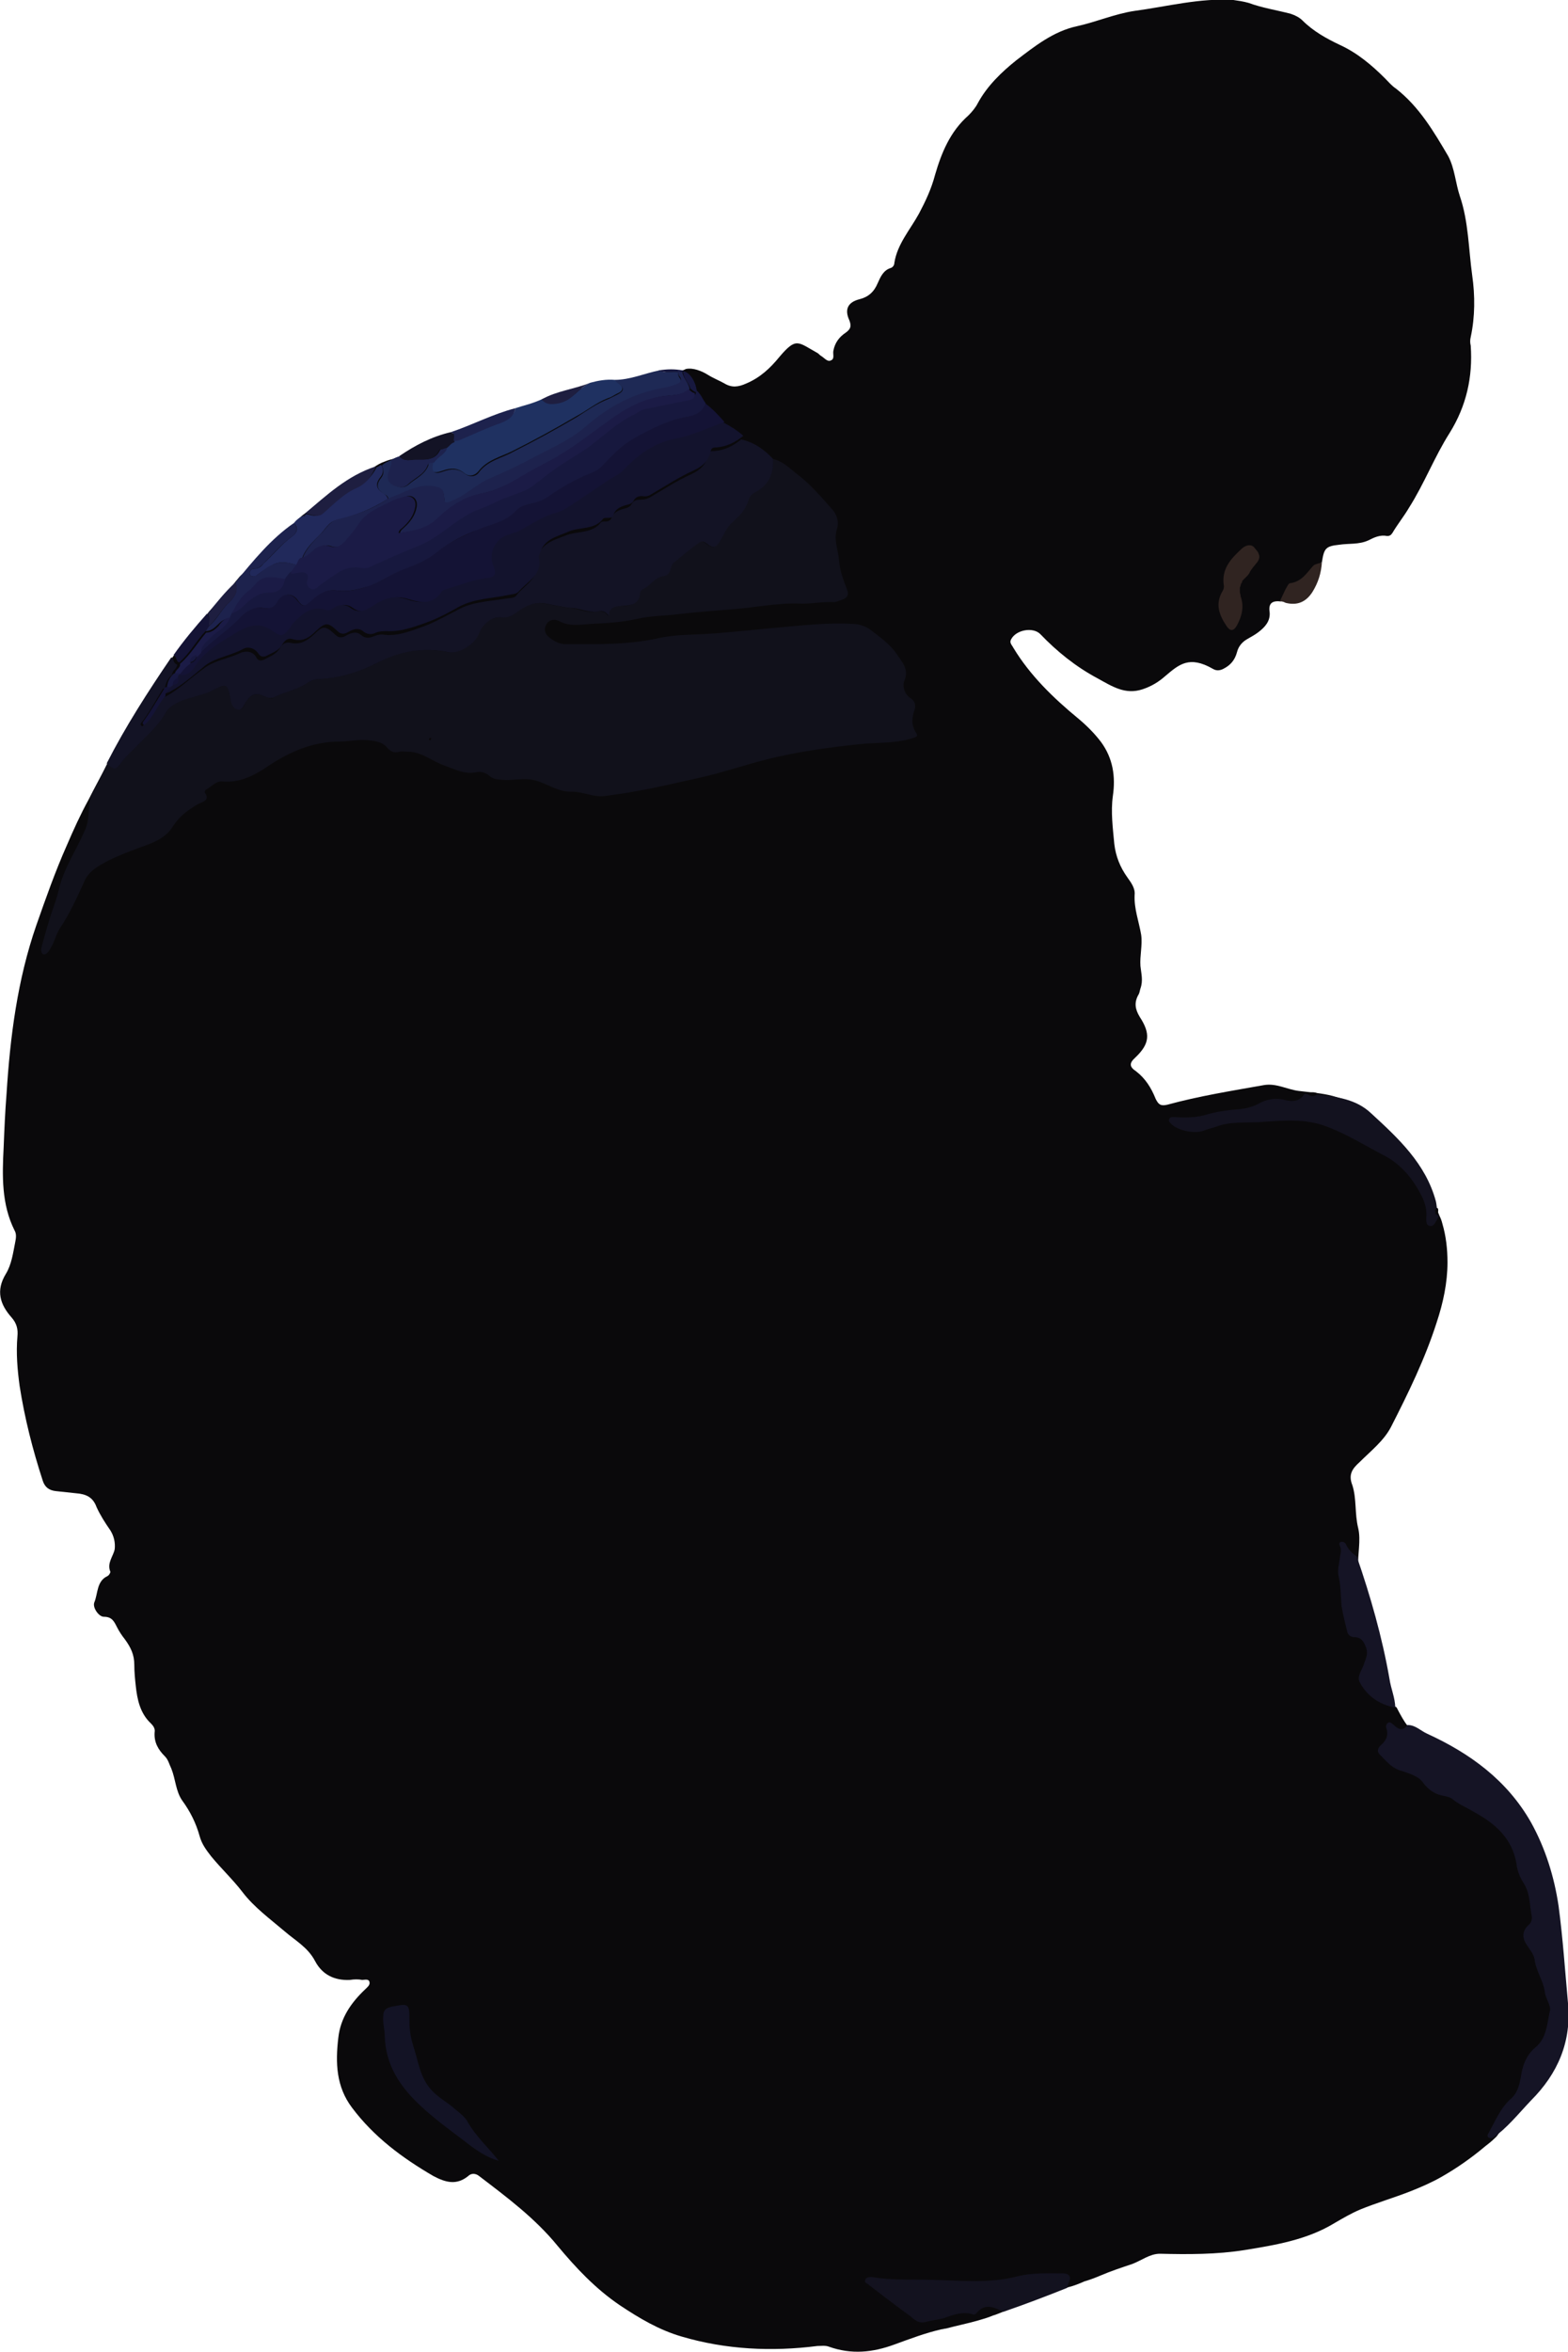 <?xml version="1.0" encoding="utf-8"?>
<!-- Generator: Adobe Illustrator 27.0.0, SVG Export Plug-In . SVG Version: 6.00 Build 0)  -->
<svg version="1.1" id="Layer_1" xmlns="http://www.w3.org/2000/svg" xmlns:xlink="http://www.w3.org/1999/xlink" x="0px" y="0px"
	 viewBox="0 0 216 323.8" style="enable-background:new 0 0 216 323.8;" xml:space="preserve">
<style type="text/css">
	.st0{fill:#0A090B;}
	.st1{fill:#11111B;}
	.st2{fill:#131325;}
	.st3{fill:#151425;}
	.st4{fill:#13121F;}
	.st5{fill:#1F3161;}
	.st6{fill:#1E2955;}
	.st7{fill:#21295B;}
	.st8{fill:#1D224D;}
	.st9{fill:#302421;}
	.st10{fill:#1E1E40;}
	.st11{fill:#141335;}
	.st12{fill:#17183E;}
	.st13{fill:#13132D;}
	.st14{fill:#1B1B46;}
</style>
<path class="st0" d="M198.3,167.4c0.2,0.4,0.3,0.7,0.4,1.1c0.5,1.7,0.7,3.5,0.7,5.3c0,2.8-0.6,5.6-1.5,8.3c-1.6,5-3.9,9.7-6.3,14.4
	c-1,1.9-2.8,3.3-4.3,4.8c-1,0.9-1.6,1.7-1,3.2c0.6,1.9,0.3,3.9,0.8,5.9c0.4,1.7-0.1,3.6,0,5.3s0.4,3.5,0.8,5.1
	c0.8,3.4,2.1,6.7,2.6,10.2c0.1,0.6,0.2,1.2,0.2,1.9c0,0.3,0,0.5,0.1,0.8c0,0.2,0,0.6,0.2,0.7c0.2,0.2,0.5,0.3,0.7,0.4
	c0.2,0.1,0.5,0.1,0.7,0.3c0,0,1.5,3,1.8,2.6c-0.1,0.2-0.3,0.4-0.5,0.5s-0.4,0.1-0.6,0.2c-0.4,0.2-0.9,0.4-1.3,0.7
	c-0.1,0.1-0.1,0.1-0.2,0.2c0,0.1-0.1,0.2-0.1,0.3c-0.1,0.2-0.2,0.4-0.3,0.5s-0.2,0.1-0.3,0.2c-0.1,0.1-0.1,0.2-0.1,0.3
	c0,0.2,0.1,0.5,0.3,0.7c0.2,0.3,0.5,0.4,0.8,0.6c1.3,0.6,2.7,1.2,3.7,2.1c0.1,0.1,0.1,0.1,0.2,0.2c0.1,0,0.2,0,0.3,0
	c0.7,0,1.2,0.5,1.8,0.8c0.7,0.4,1.5,0.5,2.1,0.9c0.7,0.4,1.2,1.1,1.8,1.6c1.1,1,2.4,1.7,3.7,2.5c1,0.6,2.1,1.3,2.7,2.4
	c0.2,0.4,0.2,0.8,0.3,1.3s0.2,1,0.3,1.4c0.3,0.9,0.7,1.8,0.9,2.7s0.9,1.4,1.5,2.1c0.4,0.5,0.7,1.1,1,1.7c1.8,4.2,1.7,8.9,2.3,13.4
	c0.2,1.4,0.4,2.8-0.1,4.1c-0.3,0.7-0.7,1.1-1.2,1.6c-0.5,0.6-0.8,1.2-1.1,1.9c-0.6,1.3-0.9,2.8-1.5,4.1c-0.4,0.8-0.9,1.6-1.3,2.3
	c-0.8,1.2-1.5,2.4-2.3,3.7c-0.3,0.6-0.6,1.3-1.1,1.7c-0.4,0.4-0.9,0.8-1.3,1.1c-1.9,1.6-3.9,3-6,4.2c-1.4,0.8-2.8,1.4-4.3,2
	c-2.3,0.9-4.7,1.6-6.9,2.5c-1.2,0.5-2.4,1.2-3.6,1.9c-3.8,2.3-8.1,3-12.4,3.7c-3.8,0.6-7.7,0.6-11.6,0.5c-1.4,0-2.5,0.9-3.8,1.4
	c-1.5,0.5-3,1-4.4,1.6c-0.7,0.3-1.5,0.6-2.2,0.8c-0.7,0.3-1.4,0.6-2.2,0.8c-0.6,0.2-1.3,0.2-2,0.3c-0.7,0.1-1.4,0.1-2.2,0.1
	c-0.7,0-1.4-0.1-2.1,0c-0.6,0.1-1.2,0.3-1.8,0.4c-0.3,0.1-0.6,0.2-0.9,0.3c-0.1,0-0.1,0-0.2,0.1c-0.1,0.1-0.1,0.1-0.2,0.2
	c-0.3,0.4-0.6,0.9,0,1.2c0.1,0,0.1,0.1,0.2,0.1c0.1,0,0.2,0.1,0.3,0.2c0.3,0.3-0.1,0.5-0.4,0.6c-0.3,0.1-0.7,0.3-1.1,0.4
	c-0.7,0.3-1.4,0.5-2.1,0.7c-1.4,0.4-2.9,0.7-4.4,1.1c-0.2,0-0.4,0.1-0.6,0.1c-2.2,0.5-4.3,1.3-6.5,2.1c-3,1.1-5.9,1.4-9,0.3
	c-0.5-0.2-1.1-0.1-1.6-0.1c-6.3,0.8-12.6,0.5-18.7-1.3c-3.1-0.9-5.8-2.5-8.5-4.3c-3.4-2.3-6.1-5.2-8.6-8.2c-3.1-3.8-7-6.7-10.8-9.6
	c-0.5-0.4-1.1-0.4-1.5,0c-1.6,1.3-3.1,0.9-4.8,0c-4.3-2.5-8.2-5.4-11.2-9.4c-2.2-2.9-2.3-6.2-1.9-9.6c0.3-2.8,1.8-4.9,3.7-6.7
	c0.3-0.3,0.7-0.6,0.6-1c-0.1-0.5-0.7-0.3-1-0.3c-0.5-0.1-1.1-0.1-1.7,0c-2.1,0.1-3.8-0.7-4.8-2.6s-2.7-2.8-4.2-4.1
	c-2-1.7-4.2-3.3-5.8-5.4c-1.3-1.7-2.9-3.2-4.3-4.9c-0.7-0.9-1.3-1.7-1.6-2.8c-0.5-1.8-1.3-3.4-2.4-4.9c-0.9-1.3-0.9-2.9-1.5-4.4
	c-0.3-0.6-0.4-1.2-0.9-1.7c-0.9-0.9-1.5-1.9-1.4-3.3c0.1-0.5-0.2-0.9-0.5-1.2c-1.5-1.4-1.9-3.3-2.1-5.2c-0.1-0.9-0.2-1.9-0.2-2.9
	c0-1.4-0.5-2.4-1.3-3.5c-0.4-0.5-0.8-1.1-1.1-1.7c-0.4-0.8-0.7-1.4-1.8-1.4c-0.7,0-1.6-1.3-1.3-2c0.5-1.2,0.3-2.9,1.8-3.6
	c0.2-0.1,0.4-0.4,0.4-0.6c-0.5-1.2,0.4-2.1,0.6-3.1c0.1-0.9-0.1-1.8-0.6-2.6c-0.7-1-1.4-2.1-1.9-3.2c-0.5-1.4-1.5-1.8-2.8-1.9
	c-0.9-0.1-1.9-0.2-2.8-0.3s-1.5-0.5-1.8-1.4c-1.4-4.3-2.5-8.6-3.2-13.1c-0.3-2.2-0.5-4.5-0.3-6.8c0.1-1-0.1-1.8-0.8-2.6
	c-1.6-1.8-2.2-3.7-0.8-6c0.8-1.3,1-2.9,1.3-4.4c0.1-0.5,0.2-1.1-0.1-1.6c-1.8-3.6-1.7-7.5-1.5-11.4c0.1-2.5,0.2-4.9,0.4-7.4
	c0.5-7.9,1.5-15.7,4.1-23.2c1.3-3.7,2.6-7.4,4.2-11c0.9-2.1,1.9-4.3,3-6.3c0.8-1.6,1.7-3.2,2.5-4.8c0.4-0.7,0.7-1.4,1.1-2.1
	c0.3-0.7,0.7-1.3,1.1-2c0.5-0.8,1.1-1.6,1.7-2.4c0.3-0.4,0.6-0.8,0.9-1.1c0.4-0.5,0.6-1.1,0.9-1.7c0.3-0.7,0.6-1.3,0.9-1.9
	c0.7-1.2,1.5-2.4,2.4-3.5c0.1-0.2,0.3-0.4,0.4-0.5c0.2-0.2,0.4-0.4,0.6-0.5c0.6-0.6,1.2-1.1,1.7-1.8c0.2-0.3,0.5-0.5,0.7-0.8
	s0.3-0.6,0.5-0.9c0.4-0.6,0.7-1.3,1.2-1.9c0.6-0.7,1.3-1.3,1.9-1.9c0.3-0.3,0.6-0.7,0.9-1.1s0.6-0.8,0.9-1.2
	c0.2-0.2,0.4-0.5,0.6-0.7c0.4-0.4,0.9-0.7,1.4-1.1c0.4-0.3,0.8-0.6,1.2-1c0.4-0.3,0.8-0.6,1.1-1c0.7-0.7,1.3-1.6,2-2.3
	c0.4-0.4,0.8-0.8,1.2-1.2c0.5-0.6,1-1.2,1.6-1.7c0.7-0.6,1.6-0.9,2.4-1.2c0.9-0.3,1.8-0.7,2.6-1.1c0.2-0.1,0.4-0.2,0.6-0.3
	c0.1-0.1,0.3-0.3,0.4-0.4c0.3-0.3,0.7-0.5,1-0.8c0.4-0.4,0.8-0.9,1.2-1.3c0.8-0.9,1.7-1.7,2.8-2.2c0.5-0.2,1-0.4,1.5-0.5
	c0.9-0.3,1.9-0.6,2.8-0.8c0.5-0.1,1.1-0.2,1.7-0.3c0.2,0,0.4-0.1,0.6-0.2c0.2-0.1,0.4-0.2,0.6-0.3c0.8-0.5,1.4-1.1,2.1-1.6
	c0.3-0.2,0.6-0.4,1-0.6c0.5-0.2,0.9-0.4,1.4-0.5c1.2-0.4,2.5-0.6,3.8-0.7c0.5,0,0.9-0.1,1.4-0.2c0.9-0.3,1.8-0.6,2.7-1.2
	c0.8-0.5,1.6-1.2,2.5-1.6c0.6-0.3,1.3-0.5,2-0.7c1.2-0.4,2.4-0.7,3.6-1.1c0.4-0.1,0.8-0.2,1.2-0.4c0.8-0.2,1.6-0.5,2.4-0.6
	c0.6,0,1.2,0,1.8,0c1.5,0.1,2.9,0.1,4.4-0.1c0.1,0,0.2,0,0.3,0c0.1,0,0.2-0.2,0.2-0.2c0.1-0.1,0.2-0.3,0.3-0.4
	c0.3-0.4,0.8-0.5,1.2-0.7c0.1,0,0.2-0.1,0.3-0.1c0.3,0,0.6,0.1,0.9,0.1c0.2,0,0.4,0.1,0.6,0c0.2,0,0.4-0.1,0.6-0.2
	c1-0.2,2.2,0.3,3,0.8s1.6,0.8,2.3,1.2c1,0.6,1.9,0.5,3,0c1.9-0.8,3.3-2.1,4.6-3.7c2.3-2.7,2.5-2,5.2-0.5c0.2,0.1,0.3,0.3,0.5,0.4
	c0.5,0.3,0.9,0.9,1.4,0.6c0.5-0.2,0.2-0.9,0.3-1.3c0.2-1.1,0.8-1.9,1.7-2.5c0.7-0.5,0.8-0.9,0.5-1.7c-0.7-1.5-0.2-2.5,1.4-2.9
	c1.2-0.3,2-1,2.5-2.2c0.4-0.9,0.8-1.8,1.8-2.1c0.3-0.1,0.5-0.4,0.5-0.7c0.4-2.6,2.2-4.6,3.4-6.8c0.9-1.7,1.7-3.4,2.2-5.3
	c0.9-3.1,2.1-6,4.6-8.2c0.5-0.5,1-1.1,1.3-1.7c1.3-2.4,3.3-4.3,5.3-5.9c2.5-1.9,5.1-4,8.4-4.7c2.7-0.6,5.2-1.7,7.9-2.1
	c4.5-0.6,9-1.8,13.6-1.5c0.7,0.1,1.4,0.2,2.1,0.4c1.9,0.7,3.9,1,5.8,1.5c0.6,0.2,1.2,0.5,1.6,0.9c1.5,1.5,3.3,2.5,5.2,3.4
	c2.4,1.1,4.4,2.8,6.2,4.6c0.5,0.5,0.9,1,1.5,1.4c3.2,2.5,5.2,5.9,7.2,9.3c0.9,1.7,1,3.7,1.6,5.5c1.2,3.5,1.2,7.3,1.7,10.9
	c0.4,2.8,0.4,5.7-0.2,8.5c-0.1,0.4-0.1,0.8,0,1.2c0.3,4.3-0.6,8.3-2.9,12c-2.1,3.3-3.5,7-5.6,10.3c-0.7,1.2-1.6,2.3-2.3,3.5
	c-0.2,0.3-0.4,0.4-0.7,0.4c-1-0.2-1.8,0.2-2.6,0.6c-1.3,0.6-2.7,0.4-4,0.6c-1.9,0.2-2.1,0.5-2.4,2.4c-0.4,0.2-0.7,0.9-1,1.1
	c-0.9,1-1.5,1.8-3.1,2c-0.2,0-0.5,0.3-0.7,0.6c-0.3,0.6-0.6,1.1-0.9,1.7c-1.1-0.1-1.7,0.2-1.5,1.5c0.1,1.2-0.6,2-1.5,2.7
	c-0.5,0.4-1.1,0.7-1.6,1c-0.7,0.4-1.2,1-1.4,1.8c-0.3,1.1-0.9,1.8-1.9,2.3c-0.4,0.2-0.9,0.3-1.4,0c-3.3-1.9-4.7-0.6-6.6,1
	c-0.9,0.8-1.9,1.4-3.1,1.8c-2.4,0.8-4.2-0.4-6.2-1.5c-3-1.6-5.6-3.7-7.9-6.1c-1-1-3.3-0.6-4,0.7c-0.3,0.5,0.1,0.8,0.3,1.2
	c2.3,3.8,5.5,6.9,8.9,9.7c1.2,1,2.3,2.1,3.2,3.3c1.6,2.2,2,4.7,1.6,7.4c-0.3,2.2,0,4.4,0.2,6.6c0.2,1.7,0.8,3.2,1.8,4.6
	c0.5,0.7,1.1,1.5,1,2.4c-0.1,1.9,0.6,3.7,0.9,5.5c0.2,1.4-0.2,2.9-0.1,4.3c0.1,1,0.4,2,0,3.1c-0.1,0.3-0.1,0.6-0.3,0.9
	c-0.6,1.1-0.4,2,0.2,3c1.5,2.3,1.4,3.7-0.6,5.6c-0.9,0.8-0.8,1.3,0.1,1.9c1.3,1,2.1,2.3,2.7,3.8c0.4,0.8,0.7,1,1.6,0.8
	c4.4-1.2,8.8-1.9,13.3-2.7c1.7-0.3,3.2,0.6,4.8,0.8s3.2,0.3,4.7,0.7c1.1,0.3,2.3,0.7,3.2,1.4c0.4,0.3,0.7,0.6,1.1,0.9
	c2.7,2.4,4.9,5.3,7.1,8.2c0.3,0.4,0.6,0.8,0.8,1.2s0.4,0.9,0.6,1.4C197.1,165,197.8,166.1,198.3,167.4z"/>
<path class="st1" d="M106.5,63.2c1.3,0.3,2.2,1.2,3.2,2c1.9,1.4,3.4,3.2,5,5c0.6,0.7,0.9,1.7,0.6,2.6c-0.5,1.6,0.2,3,0.3,4.5
	c0.1,1.3,0.6,2.6,1.1,3.9c0.3,0.8-0.1,1.2-0.8,1.4c-0.3,0.1-0.7,0.3-1,0.3c-1.6-0.1-3.3,0.3-4.9,0.2c-3.1-0.1-6.2,0.6-9.3,0.8
	c-2.5,0.2-5.1,0.4-7.6,0.7c-1.8,0.2-3.6,0.2-5.3,0.6c-2.2,0.5-4.3,0.6-6.4,0.7c-1.4,0.1-3,0.4-4.4-0.4c-0.6-0.3-1.3-0.2-1.7,0.4
	c-0.4,0.7-0.3,1.3,0.3,1.8c0.7,0.6,1.5,1,2.4,1c4.3,0,8.7,0.1,13-0.9c2-0.4,4-0.4,6-0.5c3.4-0.2,6.8-0.6,10.2-0.9
	c3.4-0.3,6.8-0.7,10.2-0.5c0.9,0,1.8,0.3,2.5,0.8c1.3,1,2.7,2,3.6,3.3c0.6,1,1.8,2,1.1,3.7c-0.3,0.6-0.1,1.8,0.8,2.4
	c0.6,0.4,0.8,0.9,0.6,1.6c-0.4,1.1-0.5,2.1,0.2,3.2c0.4,0.6-0.2,0.6-0.7,0.8c-2.4,0.7-5,0.5-7.5,0.8c-3.7,0.4-7.3,0.9-10.9,1.7
	c-3.6,0.8-7.2,2.1-10.8,2.9c-2.8,0.6-5.6,1.3-8.5,1.8c-1.5,0.3-3,0.5-4.5,0.7s-3-0.6-4.5-0.6c-2.2,0.1-3.8-1.5-5.9-1.7
	c-1.1-0.1-2.2,0.1-3.3,0.1c-0.8-0.1-1.6,0-2.2-0.6c-0.5-0.4-1.1-0.6-1.7-0.5c-1.7,0.4-3-0.4-4.5-0.9c-1.7-0.6-3.1-1.9-5-1.9
	c-0.4,0-0.8-0.1-1.2,0c-0.7,0.2-1.2,0-1.7-0.6c-0.7-0.8-1.7-0.9-2.8-1c-1.3-0.1-2.5,0.2-3.7,0.2c-3.7,0-6.9,1.4-9.9,3.4
	c-1.9,1.3-3.9,2.3-6.2,2.1c-1-0.1-1.5,0.7-2.3,1.1c-0.1,0-0.2,0.3-0.2,0.4c0.8,1.1-0.3,1.3-0.9,1.6c-1.4,0.8-2.6,1.7-3.5,3.1
	c-1,1.6-2.6,2.2-4.3,2.8c-2.1,0.8-4.4,1.6-6.3,2.9c-0.7,0.5-1.3,1.1-1.6,1.9c-1,2.2-2,4.4-3.4,6.5c-0.5,0.8-0.7,1.8-1.2,2.6
	c-0.2,0.4-0.6,1-1,0.9c-0.5-0.2-0.3-0.9-0.2-1.3c0.5-1.8,1-3.6,1.6-5.3c0.3-0.8,0.5-1.5,0.7-2.3c0.7-3,2.4-5.4,3.6-8.2
	c0.7-1.5,0.4-3.1,0.8-4.7c0.8-1.5,1.6-3,2.3-4.5c1,1,1.1,1,2-0.2c0.6-0.8,1.3-1.4,2-2.1c1.4-1.5,3-2.8,4-4.6
	c0.4-0.8,1.3-1.3,2.2-1.7c1.5-0.7,3.1-0.9,4.6-1.6c1.6-0.8,1.7-0.7,2.1,1.1c0.1,0.7,0.4,1.4,1,1.7c0.8,0.2,0.9-0.7,1.2-1.1
	c0.8-1.1,1.5-1.3,2.6-0.7c0.5,0.2,0.9,0.4,1.3,0.1c1.5-0.8,3.2-1,4.6-2c0.4-0.3,1-0.5,1.5-0.5c2.9-0.1,5.7-1,8.2-2.3
	c3.1-1.6,6.2-2.1,9.6-1.4c1.5,0.3,3.6-1.1,4.2-2.6c0.5-1.3,1.6-2.2,3-2.2c0.9,0,1.5-0.2,2.2-0.7c1.2-0.9,2.5-1.5,4-1.2
	c1.1,0.2,2.3,0.5,3.4,0.6c1.3,0.1,2.5,0.8,3.7,0.5c0.7-0.1,1.1,0,1.6,0.6c0.1-0.9,0.4-1.2,1.2-1.3c1.3-0.1,2.9,0.1,3.1-2
	c0-0.1,0.2-0.3,0.4-0.4c1.1-0.5,1.6-1.8,3-1.8c0.4,0,0.8-0.5,0.8-1c0-0.4,0.2-0.7,0.5-0.9c1.1-0.9,2.2-1.7,3.3-2.6
	c0.3-0.3,0.7-0.3,1.1,0c1,0.8,1.4,0.6,2-0.5c0.4-0.8,0.9-1.7,1.6-2.4c0.9-0.9,1.8-1.7,2.2-3c0.1-0.5,0.5-0.8,0.9-1.1
	C105.9,66.8,106.6,65.2,106.5,63.2L106.5,63.2z M59.3,101.9c0-0.1,0.1-0.2,0.1-0.2c0-0.1-0.1-0.1-0.2-0.1c0,0.1-0.1,0.2-0.1,0.2
	C59.1,101.9,59.2,101.9,59.3,101.9L59.3,101.9z"/>
<path class="st2" d="M106.5,63.2c0.1,2.1-0.6,3.6-2.5,4.6c-0.4,0.2-0.8,0.6-0.9,1.1c-0.4,1.3-1.2,2.1-2.2,3
	c-0.7,0.6-1.1,1.5-1.6,2.4c-0.6,1.1-1,1.3-2,0.5c-0.4-0.3-0.7-0.3-1.1,0c-1.1,0.8-2.2,1.7-3.3,2.6c-0.3,0.2-0.4,0.5-0.5,0.9
	c-0.1,0.5-0.4,0.9-0.8,1c-1.4,0.1-1.9,1.3-3,1.8c-0.2,0.1-0.4,0.3-0.4,0.4c-0.1,2.1-1.8,1.8-3.1,2c-0.8,0.1-1.2,0.4-1.2,1.3
	c-0.5-0.6-0.9-0.8-1.6-0.6c-1.2,0.2-2.5-0.5-3.7-0.5c-1.1-0.1-2.3-0.4-3.4-0.6c-1.5-0.3-2.8,0.3-4,1.2c-0.7,0.5-1.3,0.8-2.2,0.7
	c-1.3-0.1-2.5,0.9-3,2.2c-0.5,1.4-2.7,2.9-4.2,2.6c-3.4-0.7-6.5-0.2-9.7,1.4c-2.5,1.3-5.3,2.2-8.2,2.3c-0.5,0-1.1,0.2-1.5,0.5
	c-1.4,1-3.1,1.2-4.6,2c-0.4,0.2-0.9,0.1-1.3-0.1c-1.2-0.6-1.8-0.4-2.6,0.7c-0.3,0.4-0.5,1.3-1.2,1.1c-0.7-0.2-0.9-1-1-1.7
	c-0.4-1.8-0.5-1.9-2.1-1.1c-1.5,0.8-3.1,1-4.6,1.6c-0.9,0.4-1.8,0.9-2.2,1.7c-1,1.8-2.6,3.1-4,4.6c-0.7,0.7-1.4,1.3-2,2.1
	c-0.9,1.2-1,1.2-2.1,0.2c2.6-5.1,5.7-9.9,8.9-14.6c0.4,0.2,0.2,0.8,0.8,1c0,0.6-0.7,0.8-0.7,1.4c-0.6,0.5-0.9,1.2-1,1.9
	c-0.1,0-0.3,0-0.3,0.1c-1,1.6-1.8,3.2-3,4.7c-0.1,0.1,0,0.3,0.2,0.4c1.3-1.1,1.7-2.8,2.9-4c0.2-0.1,0.4-0.1,0.5-0.2
	c1.8-1,3.3-2.5,5-3.7c1.5-1.2,3.5-1.4,5.1-2.2c0.7-0.3,1.7-0.3,2.2,0.6c0.3,0.6,0.8,0.5,1.3,0.2c0.8-0.4,1.5-0.7,2-1.5
	c0.3-0.6,0.8-0.8,1.4-0.7c1.3,0.3,2.2-0.2,3.2-1.1c1.3-1.3,1.6-1.3,3,0c0.5,0.5,1,0.4,1.5,0.1c0.7-0.4,1.4-0.6,2-0.1
	s1.1,0.5,1.8,0.2c0.5-0.2,1-0.3,1.5-0.2c1.8,0.2,3.5-0.5,5.2-1.1s3.2-1.5,4.8-2.3c2.1-1.2,4.5-1.2,6.8-1.6c0.5-0.1,1.1,0,1.4-0.5
	c1.1-1.4,3.2-2.3,2.7-4.7c0-0.2,0.1-0.4,0.2-0.6c0.6-1.9,2.4-2.3,3.9-2.9s3.6-0.2,4.8-1.8c0.1-0.1,0.4-0.1,0.7-0.1
	c0.3,0,0.6-0.2,0.7-0.4c0.3-0.9,1.1-1.2,1.9-1.4c0.4-0.1,0.8-0.3,0.9-0.6c0.3-0.5,0.7-0.6,1.2-0.6s0.9-0.1,1.3-0.3
	c1.9-1.1,3.7-2.3,5.7-3.2c1.3-0.6,2.1-1.4,2.4-2.7c0.1-0.5,0.3-0.5,0.8-0.5c1.4-0.1,2.6-0.7,3.7-1.6
	C103.9,60.9,105.3,61.9,106.5,63.2L106.5,63.2z"/>
<path class="st3" d="M205.6,294.4c-0.6,0-0.9-0.2-0.5-0.8c0.9-1.6,1.6-3.4,3.1-4.7c0.8-0.7,1.1-1.8,1.3-2.9c0.2-1.5,0.7-3,2-4.1
	c1.6-1.3,1.6-3.3,2-5c0.2-0.8-0.6-1.7-0.7-2.7c-0.2-1.5-1.2-2.8-1.4-4.4c-0.1-0.7-0.6-1.3-1-1.9c-0.7-1-0.8-1.9,0.1-2.8
	c0.4-0.3,0.6-0.8,0.5-1.3c-0.3-1.5-0.2-3.1-1.1-4.5c-0.5-0.8-0.9-1.7-1-2.7c-0.6-3.5-2.9-5.5-5.8-7.1c-1-0.6-2-1-2.9-1.7
	c-0.3-0.3-0.7-0.4-1.1-0.5c-1.3-0.2-2.2-0.7-3.1-1.9c-0.6-0.9-2.1-1.3-3.3-1.7c-1.1-0.4-1.8-1.3-2.6-2.1c-0.4-0.4-0.4-0.8,0.1-1.3
	c0.7-0.6,1.1-1.3,0.8-2.3c-0.1-0.2-0.1-0.6,0.2-0.8s0.5,0.1,0.7,0.2c0.6,0.6,1.3,1.1,2,0.1c1.1,0,1.8,0.8,2.7,1.2
	c5.9,2.7,11,6.4,14.3,12.2c2,3.6,3.2,7.5,3.8,11.5c0.6,4.5,0.9,9,1.3,13.4c0.5,5.3-1.4,9.7-5.1,13.4
	C209.1,291.1,207.6,293,205.6,294.4L205.6,294.4z"/>
<path class="st4" d="M198.2,167.5C198.2,167.5,198.1,167.5,198.2,167.5c-0.4,0.6-0.6,1.4-1.2,1.3c-0.7-0.1-0.5-1-0.5-1.6
	c0-0.8-0.2-1.5-0.5-2.2c-1.2-2.5-2.9-4.7-5.5-6c-2.5-1.3-4.9-2.8-7.5-3.8c-3.2-1.3-6.4-0.9-9.6-0.7c-1.9,0.1-3.9-0.1-5.8,0.6
	c-0.5,0.2-1.1,0.3-1.6,0.5c-1.2,0.6-3.8,0.1-4.7-0.9c-0.2-0.2-0.4-0.4-0.2-0.7c0.1-0.2,0.4-0.2,0.6-0.2c1.6,0.1,3.2,0.1,4.7-0.4
	c1.5-0.4,3-0.6,4.5-0.7c0.8-0.1,1.6-0.3,2.4-0.7c1.2-0.7,2.5-0.9,3.9-0.5c1,0.2,1.9,0.1,2.5-0.9c0.2,0,0.3,0,0.5,0.1
	c0.4,0.3,0.8,0.3,1.2,0c2.7,0.3,5.4,0.6,7.5,2.6c3.7,3.4,7.5,6.9,8.9,12.1c0.1,0.4,0.1,0.8,0.2,1.2c-0.4,0.3-0.4,0.6,0.1,0.7
	C198.1,167.2,198.2,167.3,198.2,167.5L198.2,167.5z"/>
<path class="st4" d="M138.2,318.3c-1.3-0.7-2.6-1.2-3.7,0.2c-0.2,0.2-0.4,0.2-0.6,0.1c-1.2-0.3-2.3,0-3.4,0.4c-1,0.4-2,0.4-3,0.7
	c-1.2,0.3-1.7-0.6-2.5-1.1c-1.8-1.3-3.6-2.7-5.3-4c-0.2-0.2-0.7-0.3-0.5-0.7c0.1-0.4,0.6-0.4,0.9-0.4c2.8,0.5,5.6,0.3,8.5,0.4
	c3.9,0.1,7.8,0.5,11.6-0.5c2-0.5,4.1-0.4,6.2-0.4c0.8,0,1.3,0.4,0.8,1.3c-0.1,0.2-0.1,0.5-0.2,0.7
	C144,316.2,141.1,317.3,138.2,318.3L138.2,318.3z"/>
<path class="st5" d="M81.3,52.7c1.1-0.3,2.2-0.5,3.4-0.4c0.2,0.1,0.3,0.3,0.4,0.4c0.8,0.5,0.9,1.1-0.1,1.5c-0.4,0.2-0.8,0.5-1.2,0.6
	c-1.6,0.6-2.9,1.7-4.4,2.5c-2.9,1.7-5.8,3.3-8.8,4.8c-1.6,0.8-3.5,1.2-4.7,2.8c-0.5,0.6-1.3,0.8-2,0.2c-0.9-0.7-1.8-0.7-2.9-0.3
	c-1.4,0.5-1.8,0.2-1.4-1.2v-0.1c0.4-0.8,1.5-1.2,1.7-2.1c0.4-0.2,0.6-0.7,1.1-0.8c0.2,0,0.5,0,0.7-0.1c1.9-0.8,3.8-1.6,5.8-2.4
	c1-0.4,1.9-0.8,2.1-1.9c1.2-0.4,2.3-0.6,3.8-1.3c0.7,0.7,1.2,0.7,2.2,0.5C78.9,55.1,79.7,53.4,81.3,52.7L81.3,52.7z"/>
<path class="st6" d="M59.7,63.6L59.7,63.6c-0.3,1.4,0,1.8,1.4,1.3c1.1-0.4,2-0.4,2.9,0.3c0.8,0.6,1.6,0.4,2-0.2
	c1.2-1.6,3.1-1.9,4.7-2.8c3-1.5,5.9-3.1,8.8-4.8c1.4-0.9,2.8-1.9,4.4-2.5c0.4-0.2,0.8-0.4,1.2-0.6c1-0.5,0.8-1,0.1-1.5
	c-0.2-0.1-0.4-0.3-0.5-0.5c2.1,0,4.1-0.9,6.1-1.3c0.8,0.4,1.8,0.1,2.6,0.2c0,0.3,0,0.5,0.2,0.8c0.5,0.6,0,0.9-0.4,1.1
	c-0.6,0.2-1.2,0.4-1.8,0.5c-4.1,0.7-7.7,2.7-10.7,5.3c-2.4,2.1-5.3,3.2-8,4.7c-1.7,0.9-3.5,1.8-5.3,2.5c-1.9,0.8-3.4,2.3-5.3,3.1
	c-0.7,0.3-0.9,0.2-0.9-0.5c-0.1-1.4-0.4-1.5-1.8-1.6c-2.2-0.2-3.9,1.1-5.9,1.7c0-0.4-0.2-0.6-0.5-0.7c-1-0.6-1.3-1.3-0.5-2.3
	c0.4-0.5,0.4-1.1,0.1-1.7c0.4-0.4,0.9-0.6,1.4-0.8c0.1,0.5-0.1,1-0.3,1.5c-0.3,0.8-0.3,1.5,0.4,1.9s1.5,0.6,2.2,0
	c0.9-0.8,2.2-1.3,2.7-2.6C59,63.6,59.4,63.6,59.7,63.6L59.7,63.6z"/>
<path class="st3" d="M192.2,235.1c-2.2-0.4-3.9-1.6-4.9-3.5c-0.4-0.8,0.3-1.6,0.6-2.5c0.2-0.7,0.6-1.3,0.3-2.2
	c-0.3-0.8-0.6-1.5-1.7-1.5c-0.4,0-0.8-0.3-0.9-0.7c-0.3-1.2-0.6-2.4-0.8-3.6c-0.1-1.4-0.1-2.8-0.4-4.1c-0.2-0.8,0.1-1.8,0.2-2.7
	c0.1-0.5,0.2-0.9,0-1.4c-0.1-0.2-0.2-0.5,0.1-0.6s0.6,0.1,0.7,0.3c0.3,0.7,0.9,1.3,1.5,1.7c1.9,5.5,3.5,11.1,4.5,16.8
	C191.6,232.5,192.2,233.8,192.2,235.1L192.2,235.1z"/>
<path class="st7" d="M52.5,64c0.4,0.6,0.3,1.2-0.1,1.7c-0.8,1-0.5,1.7,0.5,2.3c0.3,0.2,0.5,0.4,0.5,0.7c-2.2,1.4-4.5,2.3-7,2.9
	c-1.1,0.2-1.6,1.3-2.3,2c-1,1-2,1.9-2.5,3.3c-0.5,0.1-0.4,0.7-0.7,0.9c-1.1-0.3-2.1-0.6-3.2-0.1c-0.8,0.4-1.5,0.9-2.2,1.4
	c-0.2,0.2-0.5,0.4-0.9,0.2c-0.2-0.1-0.2-0.3-0.2-0.5c0.1-0.4,0.4-0.5,0.7-0.5c0.5,0,0.9-0.3,1.2-0.7c1.3-1.2,2.5-2.7,4-3.8
	c0.7-0.5,0.8-1.2,0.2-1.8c0.3-0.4,0.8-0.8,1.3-1c0,0,0.1,0.1,0.2,0.1c0-0.1,0-0.2,0.1-0.3l0,0c0.7,0,1.5,0.6,2.2-0.2
	c1.4-1.4,3-2.7,4.8-3.5c1.3-0.6,2.2-1.6,2.8-2.8C52.1,64.3,52.3,64.1,52.5,64L52.5,64z"/>
<path class="st8" d="M40.5,72c0.6,0.7,0.4,1.4-0.2,1.8c-1.5,1.1-2.7,2.5-4,3.8c-0.3,0.3-0.7,0.7-1.2,0.7c-0.3,0-0.6,0.1-0.7,0.5
	c0,0.2,0,0.4,0.2,0.5c0.3,0.2,0.6,0,0.9-0.2c0.7-0.5,1.3-1.1,2.2-1.4c1.1-0.5,2.2-0.2,3.2,0.1c-0.1,0.3-0.5,0.6-0.5,1
	c-0.5,0.2-0.6,0.7-1,1c-0.9-0.1-1.7-0.2-2.6-0.1c-1.2,0.2-1.6,1.2-2.4,1.8c-1.2,0.8-1.8,1.9-2.4,3.2c-0.1,0.2-0.2,0.3-0.2,0.5
	C31,85.1,30.5,85.5,30,86s-1,0.9-1.7,0.9c0.2-0.2,0.3-0.5,0.5-0.7c1.1-0.9,1.7-2.3,2.7-3.2c0.8-0.8,1.4-1.6,0.9-2.8
	C34.9,77.2,37.3,74.2,40.5,72L40.5,72z"/>
<path class="st8" d="M59.8,63.7c-0.4,0-0.8,0-0.9,0.4c-0.5,1.3-1.8,1.7-2.7,2.6c-0.7,0.6-1.5,0.4-2.2,0s-0.7-1.2-0.4-1.9
	c0.2-0.5,0.4-1,0.3-1.5c0.4-0.2,0.8-0.4,1.2-0.5c0.4,0.6,1.1,0.6,1.7,0.5c1.3-0.2,3,0.4,3.8-1.3c0.1-0.2,0.6-0.2,1-0.3
	C61.3,62.6,60.3,62.9,59.8,63.7z"/>
<path class="st9" d="M176.3,82.8c0.3-0.6,0.5-1.1,0.8-1.7c0.2-0.3,0.4-0.8,0.6-0.8c1.6-0.2,2.3-1.4,3.2-2.4c0.3-0.3,0.9-0.3,1.2-0.5
	c-0.1,1.5-0.5,2.8-1.3,4.1c-0.9,1.4-2.1,1.9-3.7,1.5c-0.2-0.1-0.4-0.2-0.7-0.2L176.3,82.8z"/>
<path class="st10" d="M51.8,64.2c-0.6,1.3-1.3,2.4-2.7,3c-1.8,0.8-3.1,2.2-4.6,3.5c-0.8,0.7-1.8,0-2.5,0
	C45,68.2,47.8,65.5,51.8,64.2z"/>
<path class="st2" d="M61.5,61.7c-0.3,0.1-0.9,0.1-1,0.3c-0.8,1.7-2.5,1.2-3.8,1.3c-0.6,0.1-1.3,0.1-1.7-0.5c2.2-1.5,4.5-2.7,7.1-3.3
	c0.7,0.2,0.5,0.9,0.5,1.4C62.1,61,61.9,61.5,61.5,61.7L61.5,61.7z"/>
<path class="st8" d="M62.5,60.7c0-0.5,0.3-1-0.4-1.2c3-1,5.8-2.5,8.9-3.3c-0.2,1.1-0.9,1.6-1.9,2c-2,0.7-3.9,1.6-5.8,2.4
	C63,60.7,62.8,60.7,62.5,60.7L62.5,60.7z"/>
<path class="st11" d="M28.8,86.2c-0.2,0.2-0.3,0.5-0.5,0.7c-1.3,1.4-2.2,3.1-3.6,4.3c-0.5-0.1-0.3-0.8-0.8-1c1.4-2,3-3.9,4.6-5.7
	C29,85,28.7,85.6,28.8,86.2L28.8,86.2z"/>
<path class="st10" d="M28.8,86.2c-0.1-0.6,0.2-1.2-0.2-1.7c1.2-1.5,2.4-3,3.8-4.3c0.5,1.2,0,1.9-0.9,2.8
	C30.5,83.9,29.9,85.2,28.8,86.2L28.8,86.2z"/>
<path class="st10" d="M81.3,52.7c-1.6,0.7-2.4,2.4-4.2,2.8c-1,0.2-1.8,0.3-2.5-0.5C76.7,53.8,79.1,53.6,81.3,52.7L81.3,52.7z"/>
<path class="st12" d="M93.3,51.2c-0.9-0.1-1.8,0.2-2.6-0.2c1.3-0.2,2.2-0.2,3.4,0c0,0.1,0,0.1,0,0.2l0,0
	C93.8,51.2,93.5,51.2,93.3,51.2L93.3,51.2z"/>
<path class="st0" d="M198.1,167c-0.5-0.1-0.6-0.4-0.1-0.7C198.2,166.5,198.1,166.7,198.1,167z"/>
<path class="st0" d="M181.4,150.5c-0.4,0.3-0.8,0.3-1.2,0C180.6,150.4,180.9,150.3,181.4,150.5z"/>
<path class="st10" d="M42,70.8c0,0.1,0,0.2-0.1,0.3c0,0-0.1-0.1-0.2-0.1C41.8,71,41.9,70.9,42,70.8z"/>
<path class="st13" d="M102.4,60c-1.1,0.9-2.3,1.5-3.7,1.6c-0.5,0-0.7,0.1-0.8,0.5c-0.3,1.4-1.1,2.1-2.4,2.7c-2,0.9-3.8,2.1-5.7,3.2
	c-0.4,0.3-0.9,0.4-1.3,0.3c-0.5,0-0.9,0.1-1.2,0.6c-0.2,0.4-0.5,0.5-0.9,0.6c-0.8,0.2-1.6,0.5-1.9,1.4c-0.1,0.3-0.3,0.4-0.7,0.4
	c-0.2,0-0.6,0-0.7,0.1c-1.2,1.6-3.2,1.1-4.8,1.8c-1.6,0.7-3.3,1-3.9,2.9c-0.1,0.2-0.2,0.4-0.2,0.6c0.6,2.4-1.5,3.3-2.7,4.7
	c-0.3,0.4-0.9,0.4-1.4,0.5c-2.3,0.5-4.7,0.5-6.8,1.6c-1.6,0.9-3.1,1.7-4.8,2.3c-1.7,0.6-3.4,1.2-5.2,1.1c-0.5,0-1,0-1.5,0.2
	c-0.6,0.3-1.2,0.3-1.8-0.2s-1.3-0.3-2,0.1c-0.5,0.3-1,0.4-1.5-0.1c-1.3-1.2-1.6-1.3-3,0c-0.9,0.9-1.8,1.5-3.2,1.1
	c-0.6-0.2-1,0.1-1.4,0.7c-0.4,0.8-1.2,1.1-2,1.5c-0.5,0.3-1,0.3-1.3-0.2c-0.6-0.9-1.6-1-2.2-0.6c-1.7,0.9-3.6,1.1-5.1,2.2
	c-1.6,1.3-3.1,2.7-5,3.7c-0.2,0.1-0.4,0.1-0.5,0.2c0-0.6,0.5-0.8,0.7-1.2c0.1-0.1,0.2-0.2,0.2-0.2c0.5-0.1,1-0.2,0.7-1
	c0-0.2,0-0.4,0.2-0.5c0.9,0.1,1.6-0.3,2-0.9c1.5-2.5,3.9-3.7,6.2-5.1c1.3-0.8,2.9-1.2,4.4-0.2c1.5,1.1,1.5,1.1,2.7-0.3
	c0.2-0.2,0.2-0.4,0.4-0.6c1.2-1.4,2.6-2.5,4.6-1.8c0.3,0.1,0.6,0,0.9-0.1c0.8-0.4,1.7-0.5,2.5,0.1c1.1,0.8,1.9,0.3,2.8-0.3
	c1.5-1,3-1.5,4.9-0.9c1.5,0.5,3.3,0.8,4.5-1c0.1-0.2,0.5-0.3,0.7-0.4c1.9-0.5,3.6-1.3,5.6-1.5c1.1-0.1,1.3-0.6,0.9-1.6
	c-0.6-1.3-0.1-2.7,0.8-3.7c0.8-0.8,1.9-0.9,2.9-1.3c1.6-0.8,3.1-1.9,4.9-2.4c0.4-0.1,0.8-0.3,1.2-0.5c2-1.3,3.9-2.6,5.9-3.9
	c0.7-0.5,1.5-0.7,2.1-1.4c2-2.1,4.2-3.8,7.2-4.4c2.3-0.5,4.6-1.5,6.8-2.3C100.7,58.7,101.6,59.3,102.4,60L102.4,60z"/>
<path class="st11" d="M99.8,58.1c-2.3,0.8-4.5,1.9-6.8,2.3c-3,0.6-5.2,2.3-7.2,4.4c-0.6,0.6-1.4,0.9-2.1,1.4c-2,1.3-3.9,2.7-5.9,3.9
	c-0.4,0.2-0.8,0.4-1.2,0.5c-1.8,0.5-3.3,1.5-4.9,2.4c-0.9,0.5-2,0.5-2.9,1.3c-1,0.9-1.4,2.4-0.8,3.7c0.4,1,0.2,1.5-0.9,1.6
	c-2,0.2-3.8,1-5.6,1.5c-0.3,0.1-0.6,0.2-0.7,0.4c-1.2,1.8-2.9,1.5-4.5,1c-1.9-0.6-3.5-0.1-4.9,0.9c-1,0.6-1.7,1.1-2.8,0.3
	c-0.8-0.6-1.7-0.5-2.5-0.1C45.6,84,45.3,84.1,45,84c-2-0.7-3.4,0.5-4.6,1.8c-0.2,0.2-0.3,0.4-0.4,0.6c-1.2,1.4-1.2,1.3-2.7,0.3
	s-3-0.6-4.4,0.2c-2.3,1.4-4.7,2.6-6.2,5.1c-0.4,0.6-1.1,1.1-2,0.9c0-0.1,0-0.2,0-0.2c0.4-0.6,0.9-1.1,1.4-1.4c0.6-0.1,0.9-0.4,1-1
	c0.2-0.2,0.3-0.3,0.5-0.5c1.7-1.8,3.8-3.1,5.5-4.9c0.8-0.9,1.9-1.4,3-1.2c1.1,0.2,1.6-0.1,2.1-1c0.6-1,1.9-1.1,2.6-0.2
	c0.9,1.1,1,1.1,2,0.2s2.2-1.6,3.5-1.4c1.6,0.2,3.1-0.1,4.7-0.7c1.6-0.5,2.9-1.6,4.5-2.2s3.1-1.2,4.5-2.3c1.7-1.4,3.8-2.3,5.8-3.2
	c1.7-0.7,3.6-1,5-2.4c0.7-0.7,1.6-1,2.5-1.2c0.7-0.2,1.5-0.5,2.1-0.9c1.5-1.1,3.1-2.1,4.8-2.8c0.9-0.4,2-0.7,2.7-1.5
	c1.4-1.5,2.9-2.9,4.6-3.9c2.2-1.3,4.5-2.4,7.1-2.8c1.1-0.2,2.1-0.7,2.5-1.9C98.2,56.3,99,57.2,99.8,58.1L99.8,58.1z"/>
<path class="st12" d="M97.2,55.5c-0.4,1.2-1.4,1.7-2.5,1.9c-2.6,0.4-4.9,1.6-7.1,2.8c-1.8,1-3.2,2.4-4.6,3.9
	c-0.7,0.8-1.8,1.1-2.7,1.5c-1.7,0.8-3.3,1.7-4.8,2.8c-0.6,0.4-1.3,0.7-2.1,0.9c-1,0.2-1.9,0.5-2.5,1.2c-1.4,1.4-3.3,1.7-5,2.4
	c-2.1,0.8-4.1,1.8-5.8,3.2c-1.4,1.1-2.9,1.7-4.5,2.3C54,79,52.7,80,51.1,80.6c-1.5,0.5-3,0.9-4.7,0.7c-1.4-0.2-2.5,0.5-3.5,1.4
	s-1.2,0.9-2-0.2c-0.7-0.9-2-0.8-2.6,0.2c-0.5,0.9-1,1.2-2.1,1s-2.2,0.4-3,1.2c-1.6,1.8-3.8,3.1-5.5,4.9c0-0.8,0.5-1.2,1-1.8
	c1-1.1,2.5-1.6,3-3.1c0.1-0.2,0.2-0.3,0.2-0.5c0.8-0.3,1.4-0.8,2-1.4c0.9-0.8,1.9-1.5,3.1-1.5c1.3,0,2-0.5,2.3-1.9
	c0.3-0.3,0.5-0.8,1-1c0.5-0.1,1-0.3,1.5-0.2c0.6,0,0.9,0.3,0.8,0.8c-0.2,0.7-0.2,1.2,0.5,1.5s1-0.4,1.4-0.7c1.7-1.1,3.2-2.7,5.5-2.2
	c0.4,0.1,0.9,0,1.3-0.2c2.2-1,4.5-2,6.7-2.9c3.1-1.2,5.3-4,8.5-5.1c1.2-0.4,2.3-1.1,3.5-1.5s2.5-0.8,3.6-1.6
	c1.2-0.9,2.4-1.8,3.6-2.7c1.2-0.8,2.4-1.5,3.6-2.3c2.3-1.6,4.3-3.7,6.9-4.9c0.5-0.2,1-0.6,1.5-0.7c2-0.4,3.9-0.8,5.9-1.2
	c0.6-0.1,0.8-0.4,0.8-1l0,0C96.6,54.3,96.8,55,97.2,55.5L97.2,55.5z"/>
<path class="st2" d="M68.7,297.5c-1.8-0.5-3.3-1.6-4.7-2.7c-2.1-1.6-4.2-3.1-6.1-4.9c-2.8-2.6-4.8-5.6-4.9-9.6
	c0-0.9-0.3-1.8-0.2-2.7c0-0.8,0.3-1.1,1.1-1.3c2.5-0.5,2.5-0.5,2.5,2.1c0,1.1,0.2,2.2,0.5,3.2c0.7,2,0.9,4.3,2.4,6
	c1,1.2,2.3,1.8,3.4,2.8c0.6,0.5,1.3,1,1.7,1.7C65.5,294.1,67.3,295.7,68.7,297.5L68.7,297.5z"/>
<path class="st9" d="M168.6,80.7c-0.4-2.4,1-3.8,2.5-5.2c0.6-0.5,1.3-0.6,1.7-0.1c0.2,0.3,0.5,0.5,0.6,0.9c0.2,0.4,0,0.8-0.2,1.1
	c-0.2,0.2-0.3,0.4-0.5,0.6c-0.1,0.1-0.2,0.3-0.3,0.4s-0.1,0.2-0.2,0.3c-0.1,0.3-0.3,0.5-0.5,0.7s-0.3,0.3-0.5,0.5
	c0,0-0.1,0.1-0.1,0.2s0,0.1-0.1,0.2c-0.1,0.2-0.1,0.4-0.2,0.6c0,0.2,0,0.4,0,0.6s0.1,0.4,0.1,0.5c0,0,0,0,0,0.1
	c0.5,1.4,0.2,2.7-0.5,4c-0.5,0.9-1,0.8-1.5,0c-1-1.5-1.5-3-0.5-4.7C168.6,81.1,168.6,80.8,168.6,80.7z"/>
<path class="st12" d="M94.1,51.1c0.9,0.1,1.8,1.5,1.9,2.9l0,0c-0.4,0-0.6-0.3-0.9-0.5C94.9,52.7,94.1,52.1,94.1,51.1
	C94,51.2,94.1,51.1,94.1,51.1z"/>
<path class="st0" d="M59.3,101.9c-0.1,0-0.2,0-0.2-0.1s0-0.1,0.1-0.2c0.1,0,0.2,0,0.2,0.1C59.4,101.8,59.3,101.8,59.3,101.9z"/>
<path class="st14" d="M31.7,85c-0.5,1.5-2.1,2-3,3.1c-0.5,0.5-1,1-1,1.8c-0.2,0.2-0.3,0.3-0.5,0.5c-0.6,0.1-0.9,0.4-1,1
	c-0.6,0.4-1,0.9-1.4,1.4c-0.2,0-0.5,0-0.7,0c0-0.6,0.8-0.8,0.7-1.4c1.4-1.2,2.4-2.9,3.6-4.3c0.7,0,1.2-0.4,1.7-0.9
	C30.5,85.6,31,85.1,31.7,85L31.7,85z"/>
<path class="st11" d="M23.5,94.6c-0.2,0.4-0.8,0.6-0.7,1.2c-1.1,1.2-1.6,2.9-2.9,4c-0.2,0-0.3-0.2-0.2-0.4c1.1-1.5,2-3.1,3-4.7
	c0-0.1,0.2-0.1,0.3-0.1C23.2,94.6,23.3,94.6,23.5,94.6L23.5,94.6z"/>
<path class="st12" d="M23.5,94.6c-0.2,0-0.3,0-0.5,0c0.1-0.8,0.4-1.4,1-1.9c0.2,0,0.5,0,0.7,0c0,0.1,0,0.2,0,0.2
	c-0.2,0.1-0.2,0.3-0.2,0.5c-0.4,0.2-0.7,0.5-0.7,1C23.7,94.4,23.6,94.5,23.5,94.6L23.5,94.6z"/>
<path class="st8" d="M94,51.2c0.1,0.9,0.9,1.5,1,2.4c-0.9,0.8-2.1,0.8-3.1,0.9c-3,0.3-5.4,1.7-7.8,3.4c-2.3,1.6-4.5,3.4-6.9,4.8
	c-1.4,0.8-2.9,1.5-4.2,2.3c-2,1.2-4.1,2.4-6.4,2.9c-2.5,0.5-4.4,1.8-6.1,3.4c-1.5,1.5-3.4,1.8-5.4,2.1c0.1-0.4,0.3-0.5,0.5-0.7
	c0.9-0.8,1.6-1.7,1.8-2.9c0.2-1.1-0.6-1.8-1.6-1.4c-0.6,0.2-1.3,0.4-1.9,0.7c-1.5,0.8-3.2,1.3-4.2,2.9c-0.5,0.8-1.1,1.5-1.7,2.2
	c-0.6,0.7-1.2,1.4-2.4,1c-0.8-0.3-1.7,0-2.4,0.7c-0.4,0.4-0.9,0.8-1.5,0.9c0.5-1.3,1.5-2.3,2.5-3.3c0.7-0.7,1.2-1.7,2.3-2
	c2.5-0.6,4.9-1.4,7-2.9c1.9-0.6,3.7-1.9,5.9-1.7c1.4,0.2,1.7,0.3,1.8,1.6c0,0.8,0.2,0.8,0.9,0.5c2-0.7,3.4-2.3,5.3-3.1
	c1.8-0.8,3.6-1.6,5.3-2.5c2.7-1.5,5.6-2.6,8-4.7c3.1-2.7,6.6-4.6,10.7-5.3c0.6-0.1,1.2-0.3,1.8-0.5c0.4-0.2,0.9-0.5,0.4-1.1
	c-0.2-0.2-0.2-0.5-0.2-0.8C93.6,51.2,93.8,51.2,94,51.2L94,51.2z"/>
<path class="st14" d="M41.5,76.8c0.6-0.1,1.1-0.5,1.5-0.9c0.7-0.7,1.6-1,2.4-0.7c1.2,0.4,1.8-0.3,2.4-1c0.6-0.7,1.2-1.4,1.7-2.2
	c1-1.5,2.7-2.1,4.2-2.9c0.6-0.3,1.2-0.5,1.9-0.7c1-0.3,1.8,0.3,1.6,1.4c-0.2,1.2-0.9,2.1-1.8,2.9c-0.2,0.2-0.4,0.2-0.5,0.7
	c2-0.3,3.9-0.6,5.4-2.1c1.7-1.6,3.6-2.9,6.1-3.4c2.3-0.4,4.4-1.7,6.4-2.9c1.4-0.8,2.9-1.5,4.2-2.3c2.4-1.4,4.6-3.2,6.9-4.8
	c2.3-1.7,4.8-3.1,7.8-3.4c1.1-0.1,2.2-0.1,3.1-0.9c0.3,0.1,0.5,0.5,0.9,0.5c0.1,0.6-0.2,0.9-0.8,1c-2,0.4-3.9,0.8-5.9,1.2
	c-0.6,0.1-1,0.4-1.5,0.7c-2.6,1.2-4.6,3.3-6.9,4.9c-1.2,0.8-2.4,1.5-3.6,2.3s-2.4,1.8-3.6,2.7c-1.1,0.8-2.4,1.1-3.6,1.6
	c-1.2,0.4-2.3,1.1-3.5,1.5c-3.2,1.1-5.4,3.8-8.5,5.1C55.5,76,53.3,77,51.1,78c-0.4,0.2-0.8,0.3-1.3,0.2c-2.3-0.5-3.8,1.1-5.5,2.2
	c-0.5,0.3-0.8,0.9-1.4,0.7c-0.7-0.3-0.7-0.8-0.5-1.5c0.1-0.5-0.2-0.8-0.8-0.8c-0.5,0-1,0.2-1.5,0.2c0-0.4,0.3-0.6,0.5-1
	C41.1,77.5,41,76.9,41.5,76.8L41.5,76.8z"/>
<path class="st14" d="M39.3,79.7c-0.3,1.4-1,1.9-2.3,1.9s-2.2,0.7-3.1,1.5c-0.6,0.6-1.2,1.1-2,1.4c0.6-1.2,1.3-2.4,2.4-3.2
	c0.8-0.6,1.2-1.6,2.4-1.8C37.7,79.4,38.5,79.6,39.3,79.7z"/>
<path class="st11" d="M23.8,94.3c0-0.5,0.3-0.8,0.7-1C24.8,94.1,24.3,94.2,23.8,94.3z"/>
<path class="st12" d="M26.1,91.2c0.1-0.6,0.4-0.9,1-1C27,90.8,26.7,91.1,26.1,91.2z"/>
</svg>
